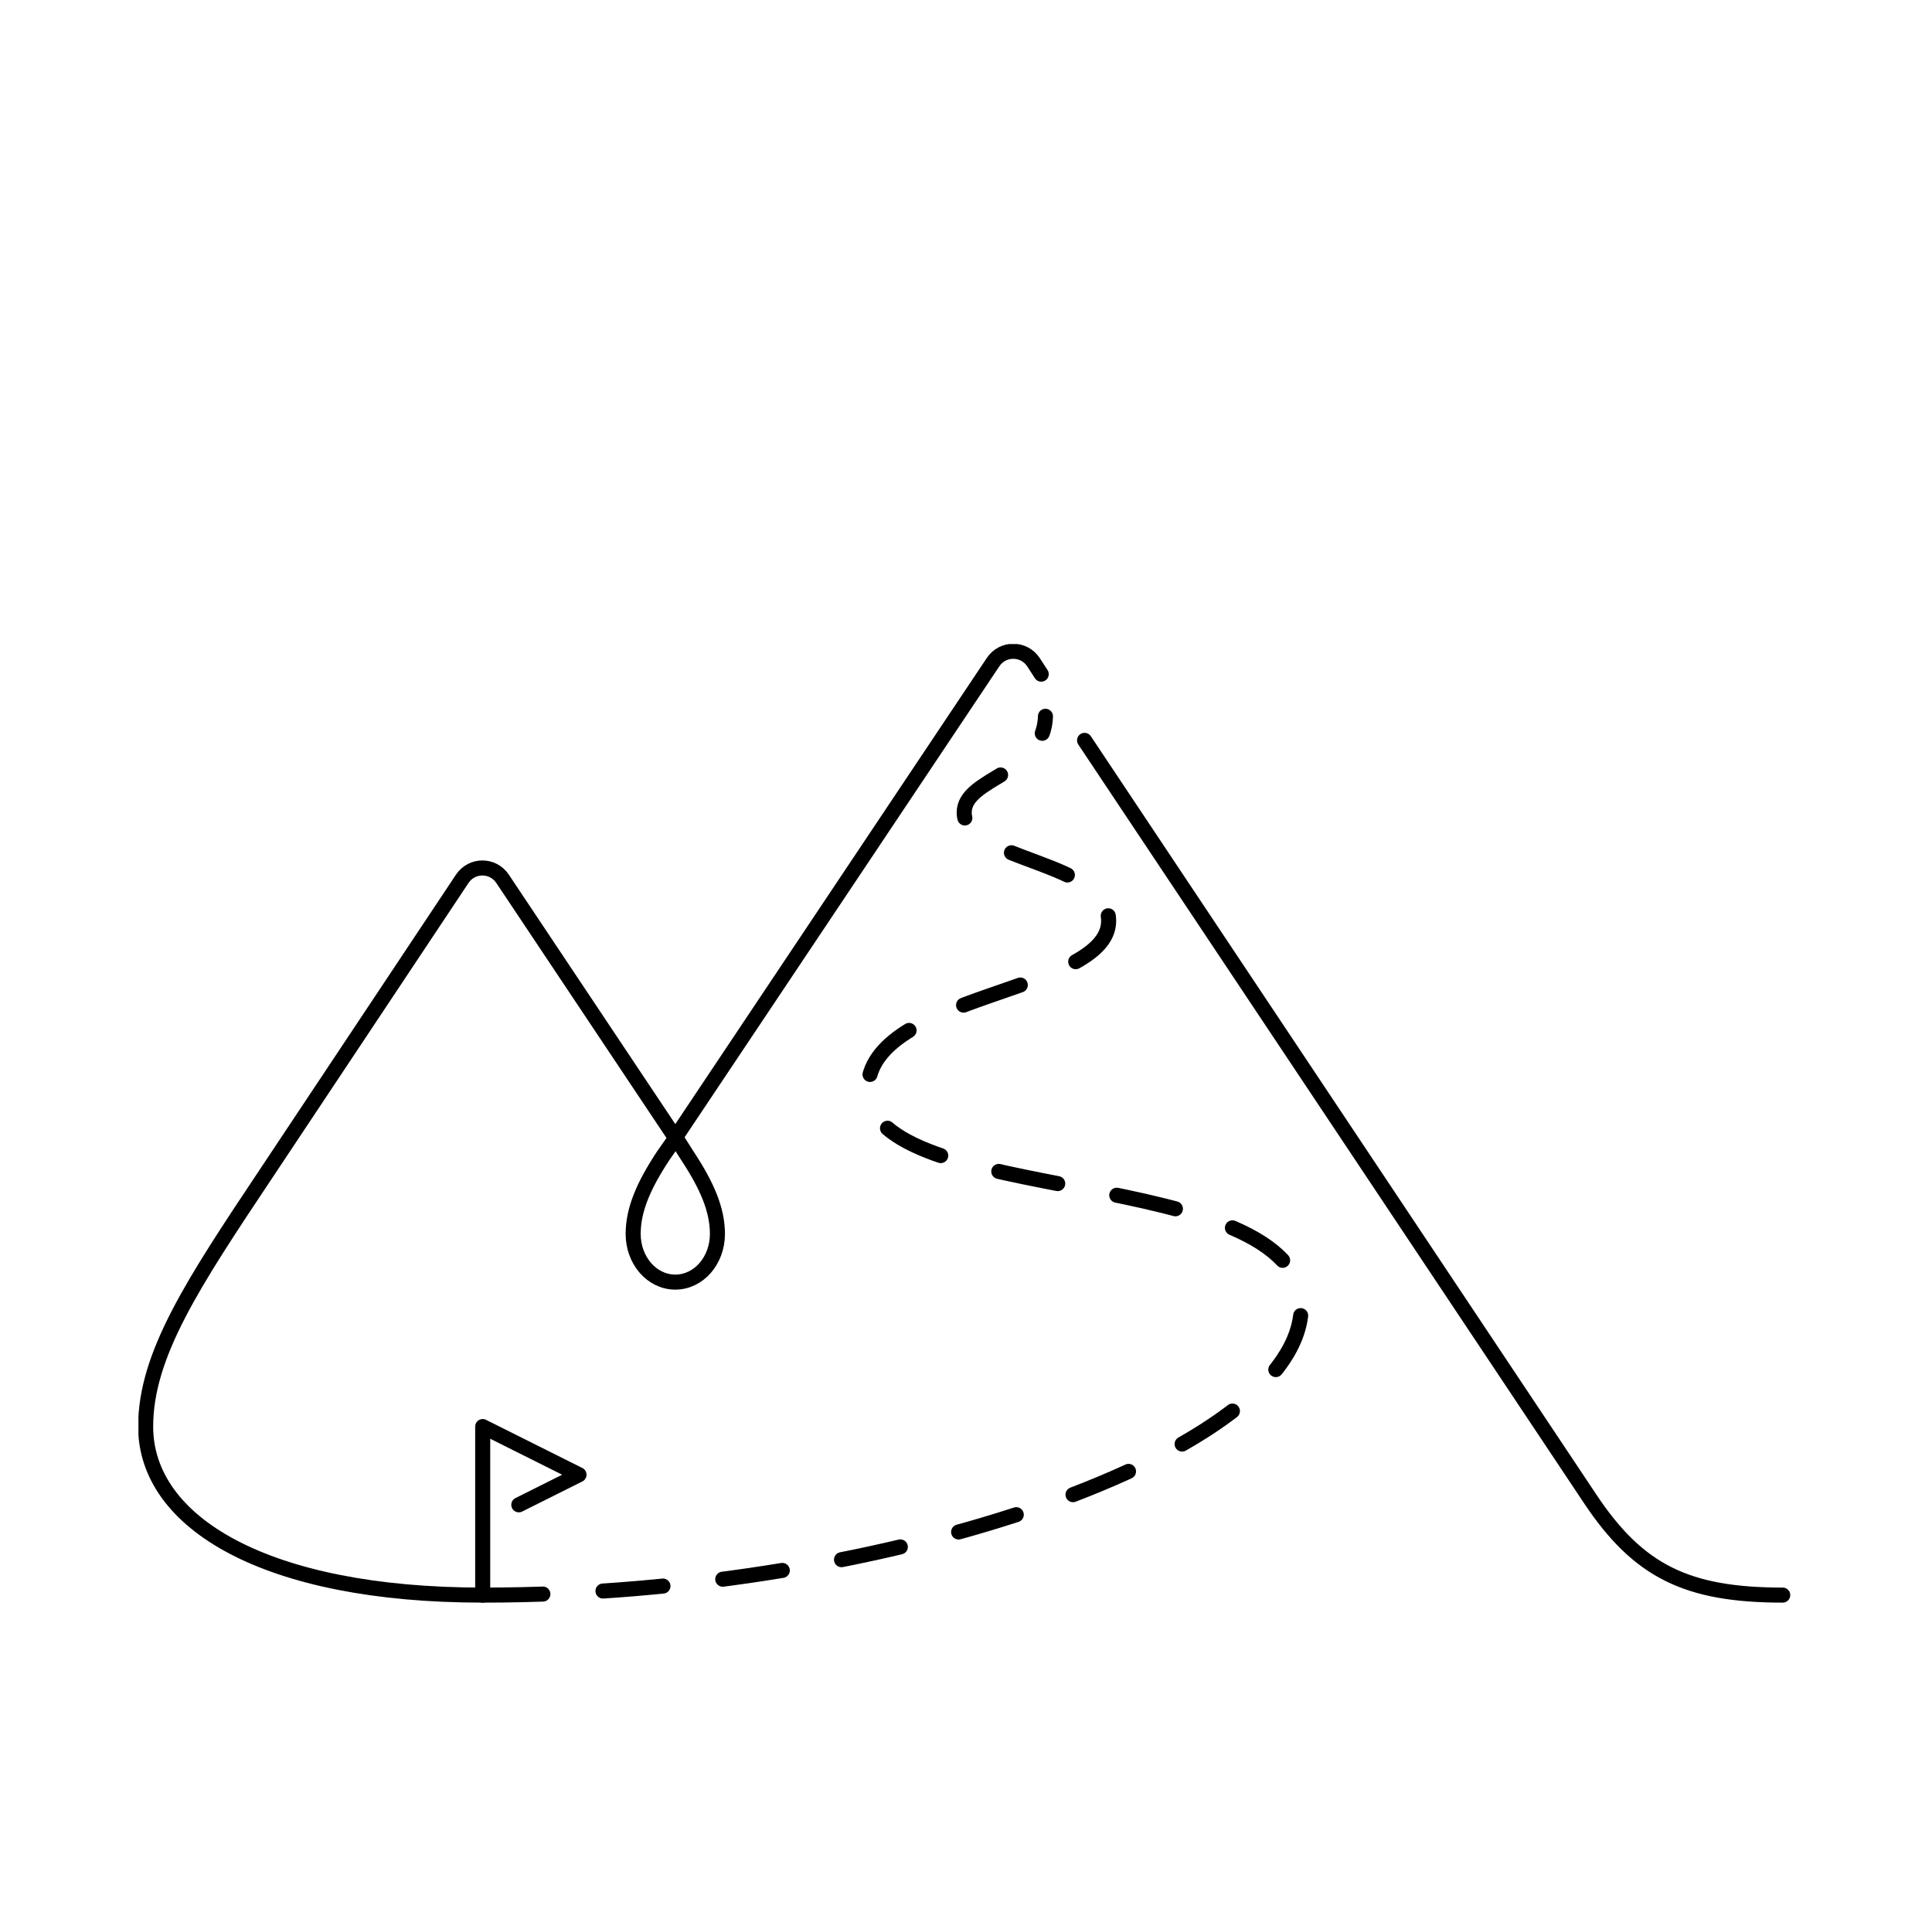 <svg width="321" height="320" viewBox="0 0 321 320" fill="none" xmlns="http://www.w3.org/2000/svg">
<g clip-path="url(#clip0)">
<path d="M173 112L171.7 110C170.1 107.6 166.6 107.6 165 110L112.2 189L83.5 146C81.9 143.6 78.4 143.6 76.8 146L44.2 195C32.2 213 24.2 225 24.2 237C24.2 253 44.2 265 80.2 265V237L96.2 245L86.2 250M296.2 265C280.2 265 272.2 261 264.2 249L180.2 123M119.2 205C119.2 209.4 116.1 213 112.2 213C108.3 213 105.2 209.4 105.2 205C105.2 201 106.9 197 110.2 192L112.3 189L114.2 192C117.5 197 119.2 201 119.2 205Z" stroke="black" stroke-width="2.5" stroke-miterlimit="10" stroke-linecap="round" stroke-linejoin="round"/>
<path d="M80.2 265C148.2 265 216.2 241 216.2 217C216.2 193 144.2 201 144.2 181C144.2 165 184.2 165 184.2 153C184.2 143 160.2 143 160.2 135C160.2 129.1 173.4 128.6 173.7 119" stroke="black" stroke-width="2.5" stroke-miterlimit="10" stroke-linecap="round" stroke-linejoin="round" stroke-dasharray="10 10"/>
</g>
<defs>
<clipPath id="clip0">
<rect width="274.5" height="159.3" fill="white" transform="translate(23 107)"/>
</clipPath>
</defs>
</svg>
